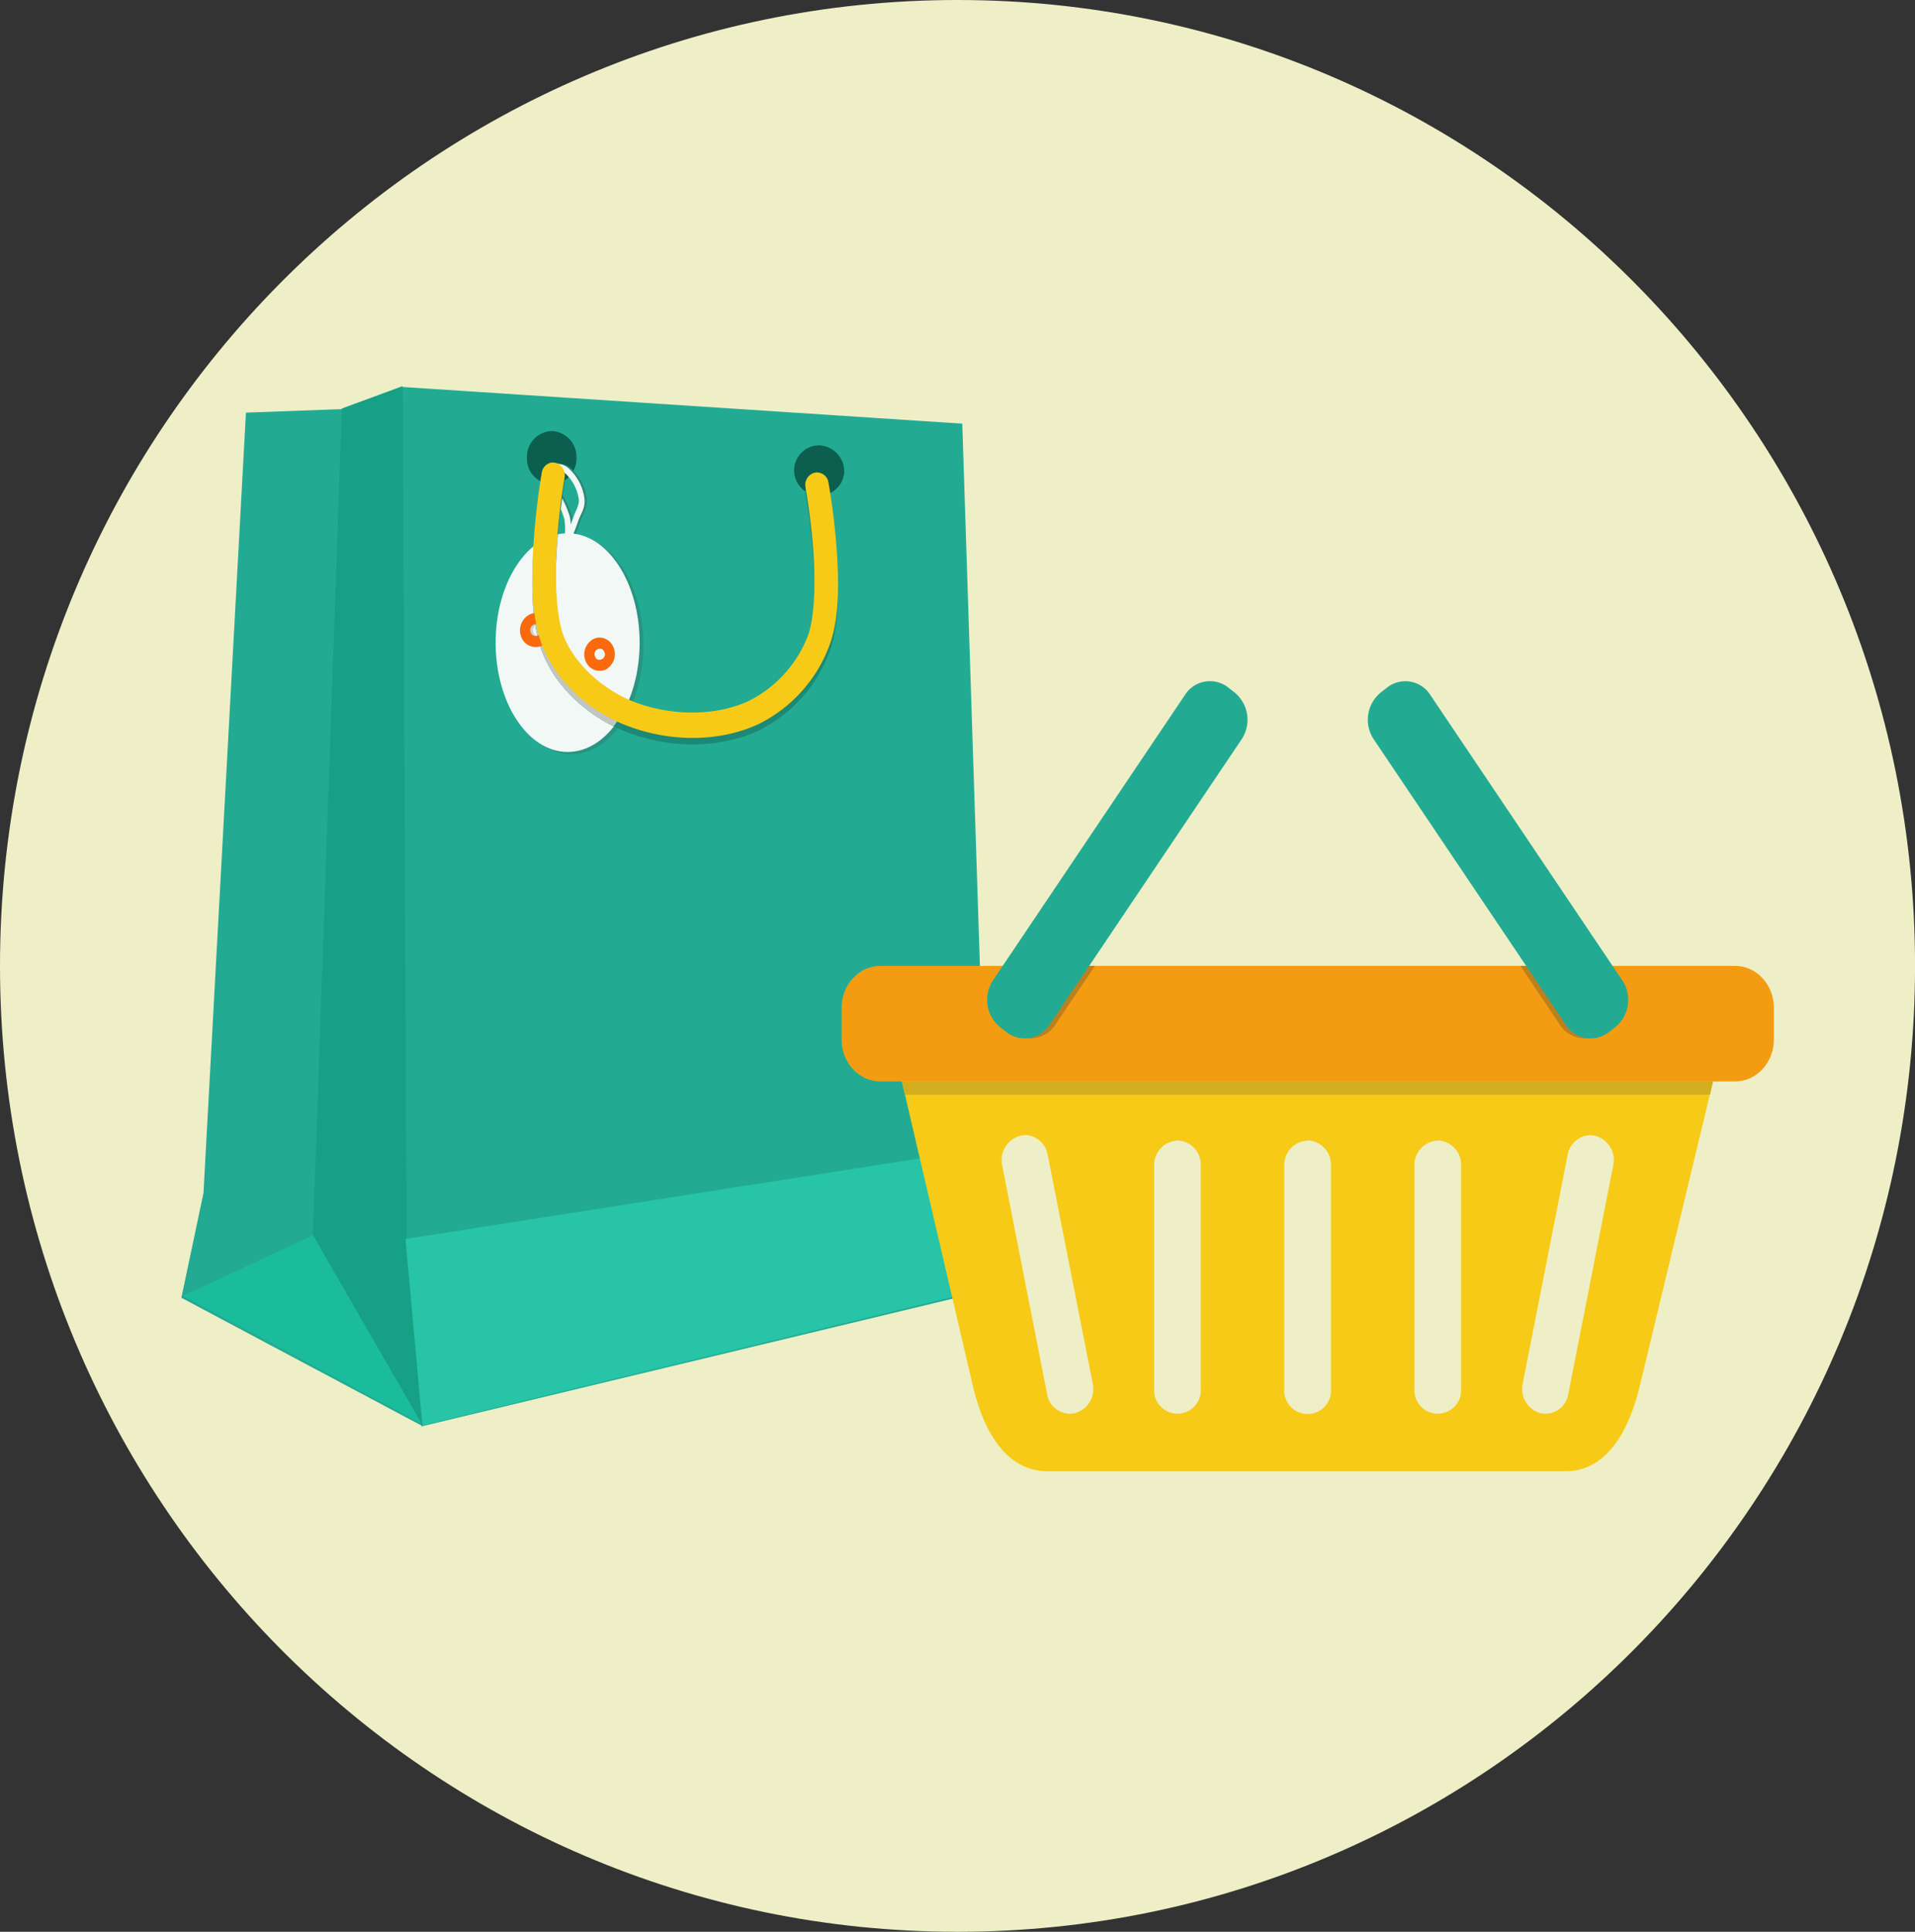 <svg id="Layer_1" data-name="Layer 1" xmlns="http://www.w3.org/2000/svg" viewBox="0 0 463.85 467.88"><rect x="0" y="0" width="463.85" height="467.88" fill="#333333" stroke="none"/><defs><style>.cls-1{fill:#eeefc7;}.cls-2{fill:#22ab92;}.cls-3{fill:#16a085;}.cls-4{fill:#27c4a7;}.cls-5{fill:#1abc9c;}.cls-6{fill:#0c5f4f;}.cls-7{fill:#2a8a78;}.cls-8{fill:#279581;}.cls-9{fill:#cdd2d0;}.cls-10{fill:#f9690e;}.cls-11{fill:#f1f8f5;}.cls-12{fill:#1b8975;}.cls-13{fill:#c7540b;}.cls-14{fill:#f7ca18;}.cls-15{fill:#d2ae1f;}.cls-16{fill:#f39c12;}.cls-17{fill:#bd801f;}.cls-18{fill:#c1c6c4;}</style></defs><path class="cls-1" d="M471.93,240c0,129.2-103.84,233.94-231.93,233.94S8.07,369.2,8.07,240,111.91,6.06,240,6.06,471.93,110.8,471.93,240" transform="translate(-8.07 -6.06)"/><path class="cls-2" d="M67.64,106l23.84-.88,14-5.34,135.67,8.89,5.76,177,4.11,32-140.6,33.8L52,320.38,57.36,295Z" transform="translate(-8.07 -6.06)"/><path class="cls-3" d="M110.39,351.73l-3.81-45.38-1-206.77L90.87,105l-7,200.08Z" transform="translate(-8.07 -6.06)"/><path class="cls-4" d="M106.28,306.15l140.4-22,4.11,33.13-140.4,34Z" transform="translate(-8.07 -6.06)"/><path class="cls-5" d="M52.43,319.93l31.45-14.67,26.31,45.58Z" transform="translate(-8.07 -6.06)"/><path class="cls-6" d="M147.7,116.92a6.22,6.22,0,0,1-6,6.45h0a6.22,6.22,0,0,1-6-6.45h0a6.22,6.22,0,0,1,6-6.45h0a6.22,6.22,0,0,1,6,6.45Z" transform="translate(-8.07 -6.06)"/><path class="cls-6" d="M212.56,120.48a6.08,6.08,0,1,1-6.06-6.56A6.33,6.33,0,0,1,212.56,120.48Z" transform="translate(-8.07 -6.06)"/><path class="cls-7" d="M142.22,122.82a.74.74,0,0,0-.71.76.82.82,0,0,0,.12.43s.75,1.22,1.58,2.78a26.12,26.12,0,0,1,2.09,4.74,13.05,13.05,0,0,1,.22,2.26c0,.8,0,1.45,0,1.45a.71.71,0,1,0,1.41.08v0s0-.69,0-1.55a11.91,11.91,0,0,0-.28-2.63,26.5,26.5,0,0,0-2.22-5.09c-.86-1.6-1.62-2.85-1.62-2.85a.69.69,0,0,0-.59-.35Z" transform="translate(-8.07 -6.06)"/><path class="cls-7" d="M142.54,118.21a.76.76,0,0,0,0,1.52s.52,0,1.13.15a4.94,4.94,0,0,1,1.54.53,10.48,10.48,0,0,1,3.63,6.71c.12,1.31-.85,2.77-1.45,4.54-.41,1.19-1.38,3.64-1.38,3.64a.78.78,0,0,0,.36,1,.68.68,0,0,0,.93-.38v0s1-2.42,1.4-3.71c.49-1.45,1.74-3.13,1.53-5.23a11.86,11.86,0,0,0-4.18-7.77,4.63,4.63,0,0,0-2.15-.81,12.2,12.2,0,0,0-1.28-.17Z" transform="translate(-8.07 -6.06)"/><path class="cls-8" d="M163.93,162.26c0,14.63-7.81,26.49-17.44,26.49h0c-9.64,0-17.45-11.86-17.45-26.49h0c0-14.63,7.81-26.49,17.45-26.49h0c9.63,0,17.44,11.86,17.44,26.49Z" transform="translate(-8.07 -6.06)"/><path class="cls-9" d="M140.27,175.17a1.39,1.39,0,0,0,.73,1.75,1.23,1.23,0,0,0,1.62-.78v0l9.44-27.86a1.4,1.4,0,0,0-.73-1.76,1.23,1.23,0,0,0-1.62.78v0l-9.44,27.87Z" transform="translate(-8.07 -6.06)"/><path class="cls-9" d="M150.49,163.13a4.18,4.18,0,0,0,.09,3.05,3.67,3.67,0,0,0,5,2h0a1.2,1.2,0,0,0,.41-.33,4.22,4.22,0,0,0,1.34-5,3.59,3.59,0,0,0-4.9-1.92,4,4,0,0,0-2,2.28Zm2.29.93a1.39,1.39,0,0,1,.73-.75,1.08,1.08,0,0,1,1.56.61,1.25,1.25,0,0,1-.53,1.77,1.1,1.1,0,0,1-1.69-.66,1.37,1.37,0,0,1-.07-1Z" transform="translate(-8.07 -6.06)"/><path class="cls-10" d="M150.28,146.39a1.27,1.27,0,0,0-1.23.91l-9.43,27.87a1.39,1.39,0,0,0,.71,1.76,1.22,1.22,0,0,0,1.63-.76.64.64,0,0,0,0-.07l9.43-27.86a1.4,1.4,0,0,0-.73-1.76,1.3,1.3,0,0,0-.4-.09Z" transform="translate(-8.07 -6.06)"/><path class="cls-11" d="M163,161.7c0,14.63-7.81,26.49-17.44,26.49h0c-9.63,0-17.44-11.86-17.44-26.49h0c0-14.63,7.81-26.49,17.44-26.49h0c9.63,0,17.44,11.86,17.44,26.49Z" transform="translate(-8.07 -6.06)"/><path class="cls-10" d="M153.21,160.48a3.4,3.4,0,0,0-1.41.37,4.2,4.2,0,0,0-1.88,5.33,3.68,3.68,0,0,0,5,2,1.34,1.34,0,0,0,.42-.33,4.22,4.22,0,0,0,1.33-5A3.69,3.69,0,0,0,153.21,160.48Zm.56,2.76a1.15,1.15,0,0,1,.64.67,1.25,1.25,0,0,1-.53,1.78,1.09,1.09,0,0,1-1.68-.66,1.23,1.23,0,0,1,.66-1.72A1.09,1.09,0,0,1,153.77,163.24Z" transform="translate(-8.07 -6.06)"/><path class="cls-11" d="M141.63,122.82a.74.74,0,0,0-.7.76.82.82,0,0,0,.12.43s.74,1.22,1.58,2.78a26.73,26.73,0,0,1,2.08,4.74,11.94,11.94,0,0,1,.23,2.26c0,.8,0,1.45,0,1.45a.76.76,0,0,0,.68.8.73.73,0,0,0,.73-.73v0s0-.69,0-1.55a11.91,11.91,0,0,0-.28-2.63,26.5,26.5,0,0,0-2.22-5.09c-.86-1.6-1.62-2.85-1.62-2.85A.69.69,0,0,0,141.63,122.82Z" transform="translate(-8.07 -6.06)"/><path class="cls-11" d="M142,118.2a.75.75,0,0,0-.7.78.74.74,0,0,0,.68.75s.52,0,1.13.15a4.66,4.66,0,0,1,1.54.54,10.4,10.4,0,0,1,3.62,6.7c.13,1.31-.84,2.77-1.45,4.54-.4,1.19-1.37,3.64-1.37,3.64a.79.79,0,0,0,.34,1,.69.69,0,0,0,.94-.37s0,0,0,0,1-2.42,1.4-3.71c.49-1.45,1.74-3.13,1.53-5.23a11.86,11.86,0,0,0-4.18-7.77,4.63,4.63,0,0,0-2.15-.81,12.57,12.57,0,0,0-1.28-.17Z" transform="translate(-8.07 -6.06)"/><path class="cls-12" d="M142,119.62a2.9,2.9,0,0,0-2.71,2.52s-1.29,7.25-1.91,16.07-.79,19.17,2.32,26.48c3.76,8.82,11.6,15.23,19.67,18.48,10,4,22,4.5,32.09,0A34.8,34.8,0,0,0,209,163.89c2.58-6.9,2.27-16.44,1.62-24.56s-1.88-14.76-1.88-14.76a2.85,2.85,0,0,0-3.28-2.46,3.06,3.06,0,0,0-2.28,3.55.3.3,0,0,1,0,.1s1.16,6.34,1.79,14.1.54,17-1.23,21.74c-2.53,6.79-8.25,13.07-14.5,15.89-8.41,3.8-19.2,3.47-27.94,0-6.86-2.77-13.6-8.48-16.51-15.32-2.13-5-2.41-15-1.82-23.46s1.82-15.38,1.82-15.38a3.06,3.06,0,0,0-2.19-3.61,3.47,3.47,0,0,0-.64-.06Z" transform="translate(-8.07 -6.06)"/><path class="cls-13" d="M144.41,161l-2.61,7.71c.56.9,1.16,1.77,1.79,2.6l2.36-6.94a22.68,22.68,0,0,1-1.13-2.26C144.67,161.78,144.54,161.41,144.41,161Z" transform="translate(-8.07 -6.06)"/><path class="cls-14" d="M405.15,245.85c10.05,0,20.83,9.67,18.15,20.84l-18,74.89c-2.68,11.17-8.09,20.83-18.15,20.83H261.82c-10,0-15.54-9.64-18.14-20.83L226.3,267c-2.61-11.19,8.1-20.82,18.15-20.84l160.7-.33ZM393.32,281a5.76,5.76,0,0,0-5.55,4.84l-10.86,55.27a6.1,6.1,0,0,0,4.35,7.24,5.64,5.64,0,0,0,6.69-4.7l10.86-55.27a6.1,6.1,0,0,0-4.35-7.24,5.55,5.55,0,0,0-1.14-.14Zm-137,0a5.73,5.73,0,0,0-1.14.14,6.1,6.1,0,0,0-4.35,7.24l10.86,55.27a5.65,5.65,0,0,0,6.7,4.7,6.1,6.1,0,0,0,4.35-7.24L261.85,285.8a5.77,5.77,0,0,0-5.56-4.85Zm100,1.32a5.88,5.88,0,0,0-5.64,6.11v53.95a5.66,5.66,0,1,0,11.29,0V288.38A5.88,5.88,0,0,0,356.33,282.27Zm-31.52,0a5.88,5.88,0,0,0-5.65,6.11v53.95a5.67,5.67,0,1,0,11.3,0V288.38A5.88,5.88,0,0,0,324.81,282.27Zm-31.53,0a5.88,5.88,0,0,0-5.64,6.11v53.95a5.66,5.66,0,1,0,11.29,0V288.38A5.88,5.88,0,0,0,293.28,282.27Z" transform="translate(-8.07 -6.06)"/><path class="cls-15" d="M226.53,268l.74,3.2h195L423,268Z" transform="translate(-8.07 -6.06)"/><path class="cls-16" d="M428.33,240h-207c-5.21,0-9.41,4.54-9.41,10.18v7.62c0,5.64,4.2,10.18,9.41,10.18h207c5.21,0,9.41-4.54,9.41-10.18v-7.62C437.74,244.54,433.54,240,428.33,240Z" transform="translate(-8.07 -6.06)"/><path class="cls-17" d="M376.32,240l9.56,14.22a7.17,7.17,0,0,0,10.53,1.8l1.52-1.19a8.56,8.56,0,0,0,1.66-11.37L397.26,240Z" transform="translate(-8.07 -6.06)"/><path class="cls-2" d="M340.84,185.16l46.46,69.06a7.16,7.16,0,0,0,10.52,1.8l1.52-1.19A8.54,8.54,0,0,0,401,243.47l-46.46-69.06a7.16,7.16,0,0,0-10.52-1.8l-1.52,1.19A8.53,8.53,0,0,0,340.84,185.16Z" transform="translate(-8.07 -6.06)"/><path class="cls-17" d="M252.36,240,250,243.47a8.54,8.54,0,0,0,1.66,11.36l1.52,1.19a7.16,7.16,0,0,0,10.52-1.8L273.3,240Z" transform="translate(-8.07 -6.06)"/><path class="cls-2" d="M308.78,185.17l-46.46,69.05A7.16,7.16,0,0,1,251.8,256l-1.52-1.19a8.53,8.53,0,0,1-1.66-11.36l46.45-69.05a7.17,7.17,0,0,1,10.53-1.81l1.51,1.19A8.55,8.55,0,0,1,308.78,185.17Z" transform="translate(-8.07 -6.06)"/><path class="cls-9" d="M134.92,157.3a4.48,4.48,0,0,0,.12,3.2,3.7,3.7,0,0,0,4.65,2.05,1.06,1.06,0,0,0,.46-.13,4.31,4.31,0,0,0,1.93-5.47,3.79,3.79,0,0,0-5.16-2,4.15,4.15,0,0,0-2,2.37Zm2.34.92a1.45,1.45,0,0,1,.73-.83,1.28,1.28,0,0,1,1.81.71,1.49,1.49,0,0,1-.71,1.86,1.29,1.29,0,0,1-1.77-.61,1.53,1.53,0,0,1-.06-1.13Z" transform="translate(-8.07 -6.06)"/><path class="cls-18" d="M143.26,135.47a13.81,13.81,0,0,0-5.9,2.85c-.61,8.81-.77,19.09,2.33,26.37,3.35,7.85,9.94,13.79,17,17.29a25.55,25.55,0,0,0,3.13-5.18c-6.34-3-12.33-8.32-15-14.67-2.14-5-2.41-15-1.82-23.46C143.08,137.57,143.17,136.51,143.26,135.47Z" transform="translate(-8.07 -6.06)"/><path class="cls-10" d="M137.76,154.54a3.67,3.67,0,0,0-1.49.39h0a4.36,4.36,0,0,0-1.88,5.57,3.69,3.69,0,0,0,4.64,2.05,1.14,1.14,0,0,0,.47-.13h0a4.29,4.29,0,0,0,1.92-5.47A3.88,3.88,0,0,0,137.76,154.54Zm.62,2.78a1.39,1.39,0,0,1,.76.78,1.49,1.49,0,0,1-.7,1.86,1.29,1.29,0,0,1-1.77-.61,1.49,1.49,0,0,1,.66-2A1.3,1.3,0,0,1,138.38,157.32Z" transform="translate(-8.07 -6.06)"/><path class="cls-14" d="M142,118.05a2.9,2.9,0,0,0-2.71,2.52s-1.29,7.24-1.91,16.07-.79,19.17,2.32,26.48c3.76,8.81,11.6,15.23,19.67,18.48,10,4,22,4.5,32.09,0A34.73,34.73,0,0,0,209,162.31c2.57-6.9,2.27-16.43,1.62-24.55S208.75,123,208.75,123a2.84,2.84,0,0,0-3.27-2.47,3,3,0,0,0-2.29,3.54.43.43,0,0,1,0,.11s1.16,6.35,1.79,14.11.54,17-1.22,21.73a29.52,29.52,0,0,1-14.51,15.9c-8.41,3.8-19.2,3.47-27.94,0-6.86-2.76-13.6-8.48-16.51-15.31-2.13-5-2.41-15-1.82-23.46s1.83-15.38,1.83-15.38a3.07,3.07,0,0,0-2.2-3.61,2.32,2.32,0,0,0-.64-.06Z" transform="translate(-8.07 -6.06)"/></svg>